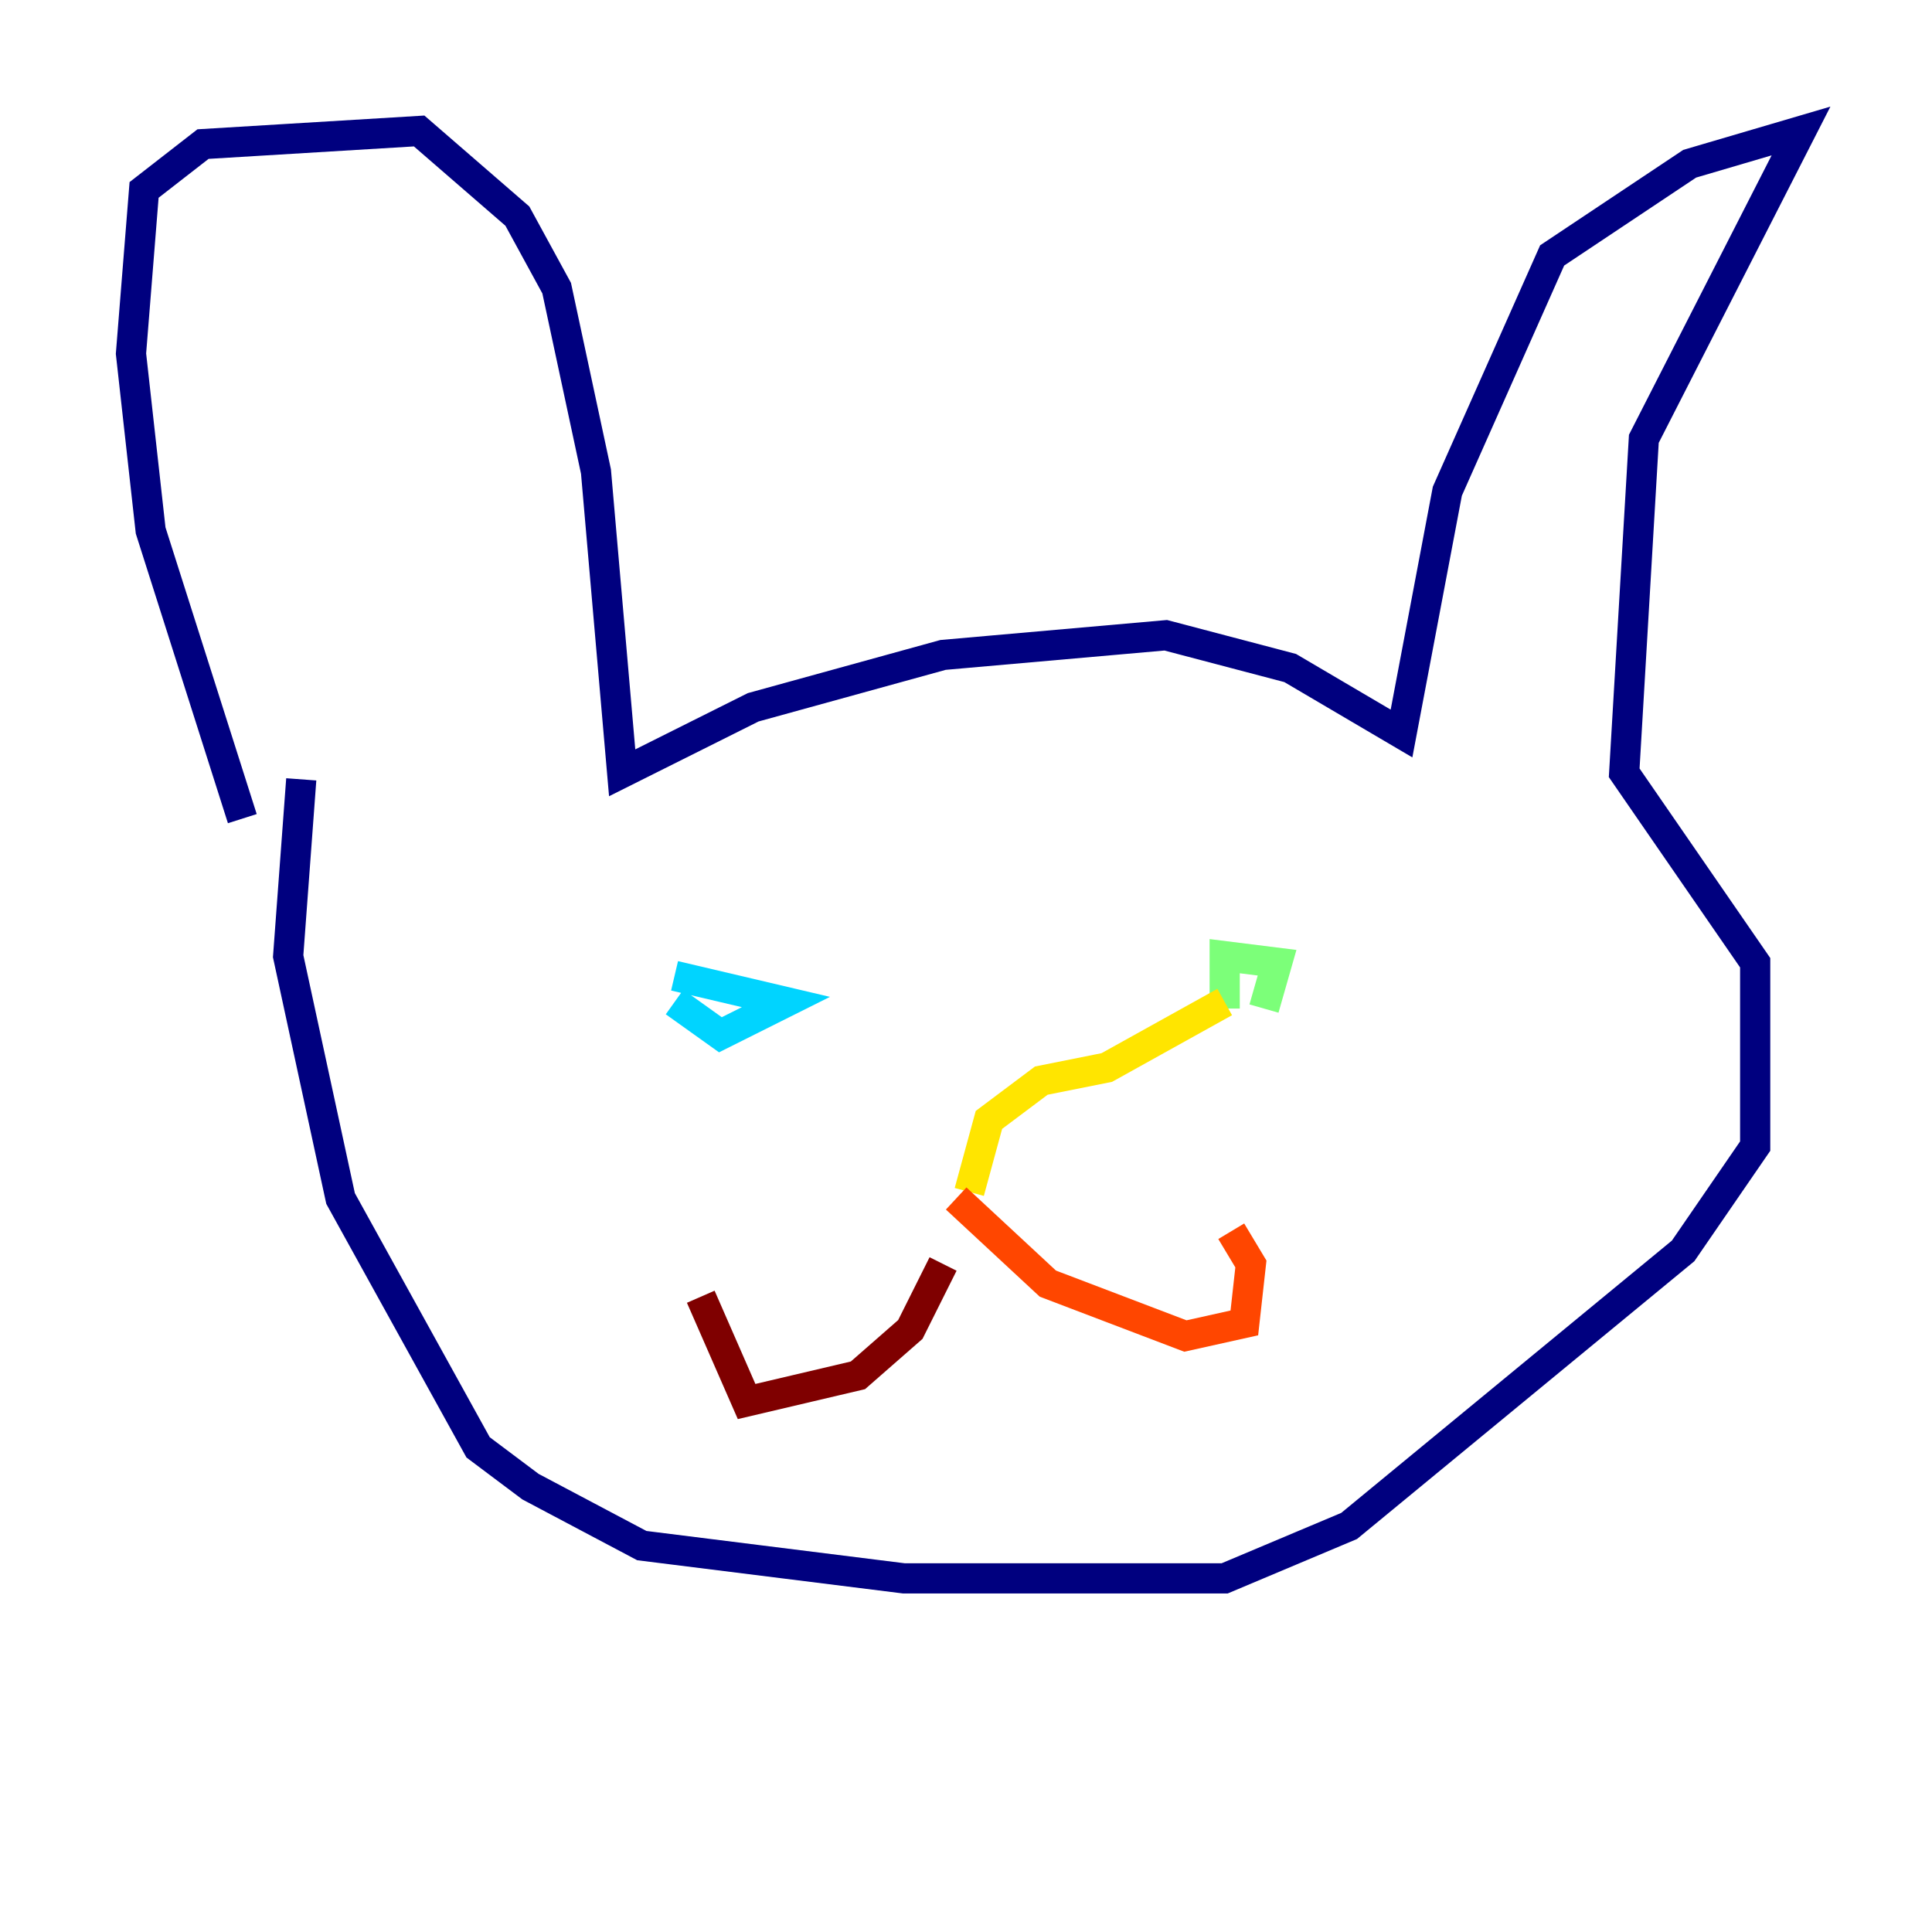 <?xml version="1.0" encoding="utf-8" ?>
<svg baseProfile="tiny" height="128" version="1.2" viewBox="0,0,128,128" width="128" xmlns="http://www.w3.org/2000/svg" xmlns:ev="http://www.w3.org/2001/xml-events" xmlns:xlink="http://www.w3.org/1999/xlink"><defs /><polyline fill="none" points="16.054,54.237 9.98,35.146 8.678,23.43 9.546,12.583 13.451,9.546 27.77,8.678 34.278,14.319 36.881,19.091 39.485,31.241 41.22,51.2 49.898,46.861 62.481,43.39 77.234,42.088 85.478,44.258 92.854,48.597 95.891,32.542 102.834,16.922 111.946,10.848 119.322,8.678 108.909,29.071 107.607,51.2 116.285,63.783 116.285,75.932 111.512,82.875 89.383,101.098 81.139,104.57 59.878,104.57 42.522,102.4 35.146,98.495 31.675,95.891 22.563,79.403 19.091,63.349 19.959,51.634" stroke="#00007f" stroke-width="2" /><polyline fill="none" points="49.464,68.556 49.464,68.556" stroke="#0028ff" stroke-width="2" /><polyline fill="none" points="44.691,64.651 52.068,66.386 47.729,68.556 44.691,66.386" stroke="#00d4ff" stroke-width="2" /><polyline fill="none" points="81.139,66.82 81.139,63.349 84.61,63.783 83.742,66.82" stroke="#7cff79" stroke-width="2" /><polyline fill="none" points="81.139,66.386 73.329,70.725 68.99,71.593 65.519,74.197 64.217,78.969" stroke="#ffe500" stroke-width="2" /><polyline fill="none" points="63.349,79.403 69.424,85.044 78.536,88.515 82.441,87.647 82.875,83.742 81.573,81.573" stroke="#ff4600" stroke-width="2" /><polyline fill="none" points="62.481,83.742 60.312,88.081 56.841,91.119 49.464,92.854 46.427,85.912" stroke="#7f0000" stroke-width="2" /></svg>